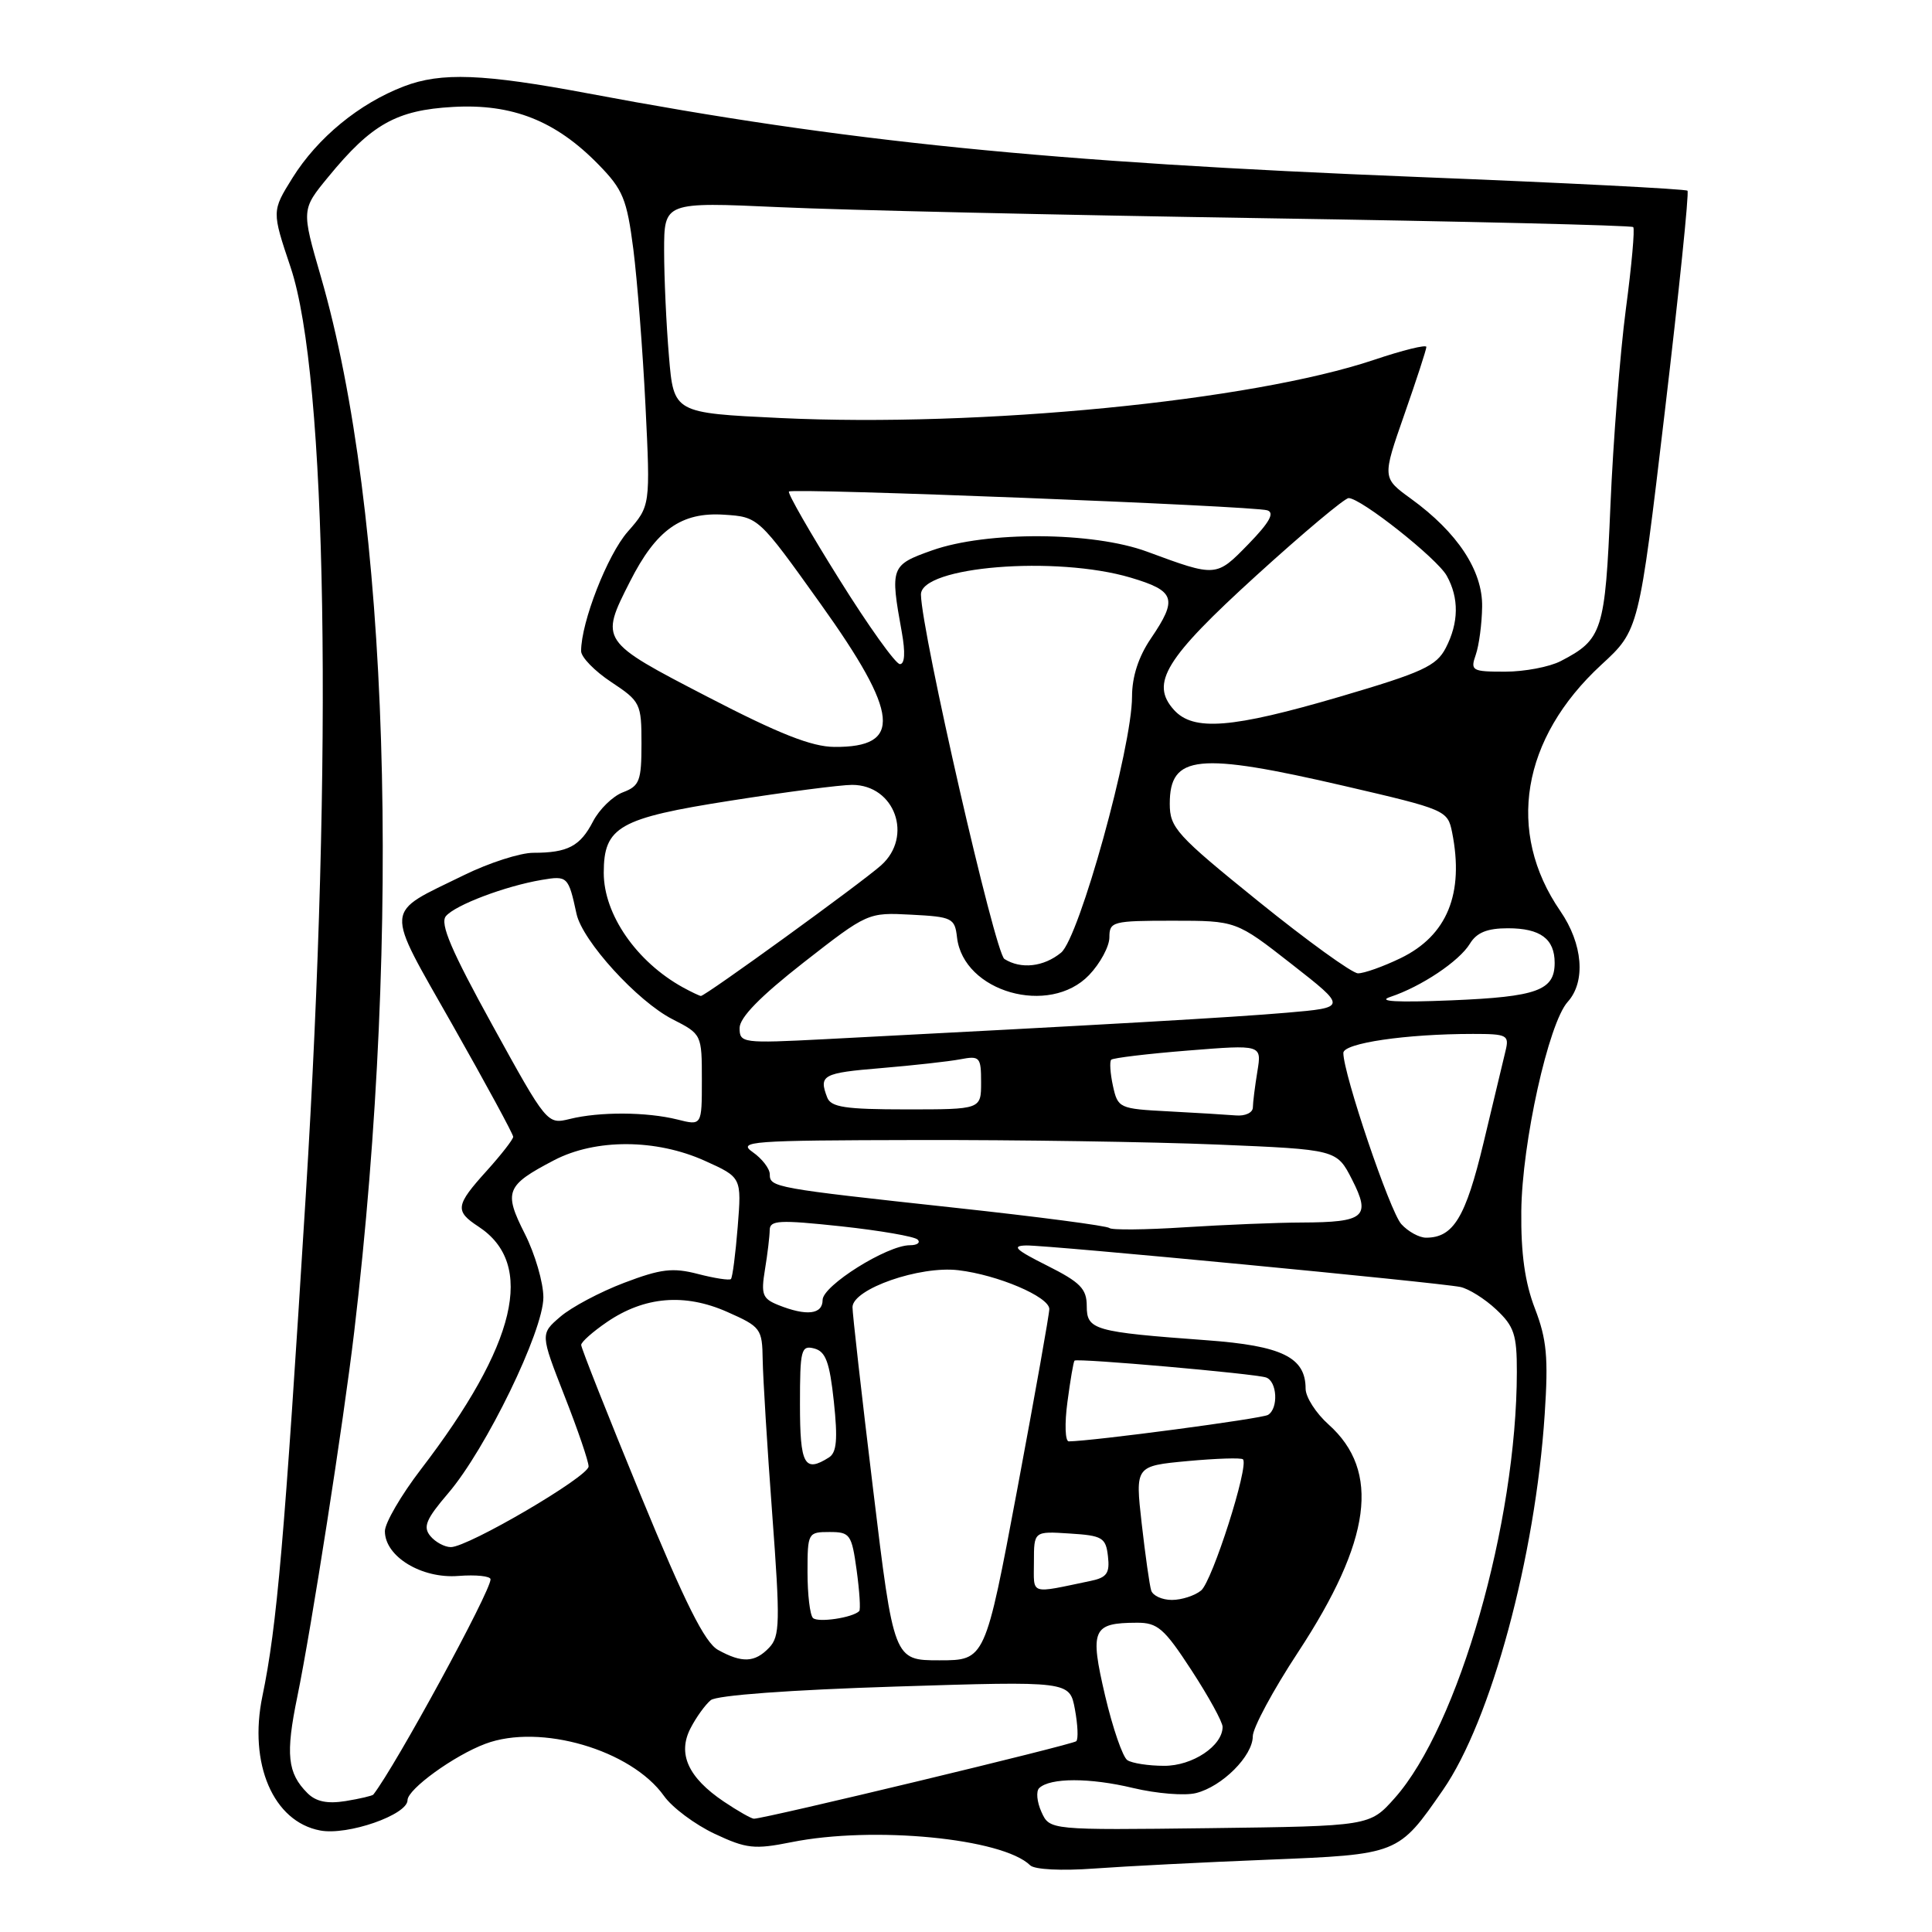 <?xml version="1.0" encoding="UTF-8" standalone="no"?>
<!DOCTYPE svg PUBLIC "-//W3C//DTD SVG 1.1//EN" "http://www.w3.org/Graphics/SVG/1.1/DTD/svg11.dtd" >
<svg xmlns="http://www.w3.org/2000/svg" xmlns:xlink="http://www.w3.org/1999/xlink" version="1.1" viewBox="0 0 256 256">
 <g >
 <path fill="currentColor"
d=" M 168.00 246.42 C 185.34 245.72 185.27 245.74 191.20 237.18 C 197.57 227.98 203.44 206.30 204.68 187.40 C 205.18 179.88 204.95 177.46 203.39 173.40 C 202.06 169.96 201.52 166.11 201.58 160.50 C 201.67 151.42 205.19 135.56 207.73 132.75 C 210.15 130.07 209.74 125.07 206.75 120.72 C 199.53 110.23 201.59 97.86 212.18 88.09 C 217.17 83.50 217.17 83.50 220.59 54.59 C 222.47 38.69 223.83 25.49 223.60 25.27 C 223.37 25.04 207.28 24.22 187.84 23.45 C 138.81 21.49 111.99 18.79 77.94 12.38 C 64.04 9.77 58.46 9.55 53.53 11.44 C 47.61 13.70 42.08 18.24 38.75 23.58 C 36.01 27.98 36.01 27.98 38.51 35.43 C 43.33 49.81 44.15 99.85 40.51 158.50 C 37.68 204.16 36.70 215.47 34.77 224.75 C 32.91 233.71 36.21 241.39 42.43 242.55 C 46.07 243.24 54.00 240.47 54.00 238.53 C 54.00 237.08 60.17 232.61 64.32 231.06 C 71.57 228.34 83.63 231.86 87.98 237.97 C 89.07 239.51 92.09 241.76 94.68 242.98 C 98.91 244.97 99.96 245.08 104.86 244.10 C 115.72 241.92 132.84 243.58 136.50 247.16 C 137.08 247.73 140.65 247.91 145.00 247.59 C 149.12 247.29 159.47 246.76 168.00 246.42 Z  M 138.00 240.10 C 137.40 238.78 137.26 237.35 137.70 236.93 C 139.14 235.55 144.40 235.54 150.14 236.92 C 153.25 237.66 157.00 237.97 158.48 237.59 C 161.94 236.73 166.00 232.67 166.00 230.07 C 166.00 228.96 168.70 223.94 172.01 218.91 C 181.72 204.12 182.95 194.94 176.05 188.76 C 174.37 187.26 173.00 185.12 173.00 184.01 C 173.00 179.85 169.88 178.32 159.89 177.59 C 144.94 176.49 144.00 176.23 144.00 173.06 C 144.00 170.77 143.15 169.91 138.75 167.70 C 134.54 165.59 133.99 165.07 136.00 165.03 C 138.85 164.98 190.46 169.92 193.50 170.53 C 194.60 170.76 196.74 172.09 198.25 173.51 C 200.63 175.74 201.00 176.85 200.99 181.79 C 200.97 201.81 193.25 228.76 184.81 238.25 C 181.50 241.97 181.50 241.97 160.30 242.24 C 139.09 242.50 139.09 242.50 138.00 240.10 Z  M 95.91 238.72 C 91.18 235.53 89.75 232.38 91.50 229.00 C 92.25 227.54 93.46 225.87 94.18 225.28 C 94.97 224.63 104.73 223.92 118.62 223.48 C 141.73 222.75 141.73 222.75 142.43 226.48 C 142.81 228.53 142.90 230.44 142.61 230.72 C 142.16 231.17 101.45 240.96 99.90 240.99 C 99.57 240.99 97.77 239.97 95.91 238.72 Z  M 40.74 237.60 C 38.08 234.94 37.82 232.46 39.40 224.80 C 41.27 215.71 45.51 188.49 46.93 176.50 C 53.28 122.77 51.54 67.76 42.51 36.64 C 39.94 27.77 39.94 27.77 43.50 23.44 C 49.23 16.45 52.53 14.59 60.02 14.17 C 67.89 13.72 73.64 16.00 79.30 21.80 C 82.55 25.12 83.06 26.37 83.92 33.02 C 84.44 37.13 85.17 46.47 85.53 53.76 C 86.18 67.03 86.18 67.03 83.18 70.45 C 80.49 73.51 77.00 82.45 77.00 86.27 C 77.00 87.08 78.80 88.93 81.00 90.38 C 84.86 92.94 85.00 93.22 85.00 98.54 C 85.00 103.47 84.74 104.15 82.55 104.98 C 81.20 105.49 79.42 107.23 78.58 108.84 C 76.88 112.13 75.23 113.00 70.67 113.00 C 68.93 113.00 64.80 114.33 61.50 115.95 C 50.76 121.22 50.87 119.76 59.99 135.86 C 64.40 143.64 68.00 150.28 68.00 150.63 C 68.00 150.97 66.42 153.00 64.50 155.13 C 60.35 159.72 60.24 160.46 63.40 162.53 C 70.99 167.50 68.47 178.13 55.76 194.71 C 53.14 198.13 51.00 201.81 51.00 202.89 C 51.00 206.25 55.87 209.21 60.74 208.82 C 63.08 208.64 65.00 208.84 65.00 209.27 C 65.00 210.89 52.44 233.97 49.47 237.79 C 49.35 237.95 47.70 238.34 45.80 238.65 C 43.38 239.04 41.87 238.73 40.74 237.60 Z  M 149.38 233.23 C 148.77 232.83 147.44 228.98 146.43 224.68 C 144.38 215.90 144.75 215.04 150.63 215.02 C 153.38 215.00 154.27 215.77 157.88 221.32 C 160.15 224.80 162.00 228.17 162.00 228.82 C 162.00 231.34 158.00 234.00 154.25 233.98 C 152.19 233.98 150.00 233.64 149.38 233.23 Z  M 95.14 218.62 C 93.39 217.65 90.78 212.44 84.89 198.12 C 80.55 187.56 77.00 178.60 77.01 178.21 C 77.01 177.82 78.56 176.45 80.45 175.16 C 85.40 171.79 90.72 171.34 96.35 173.83 C 100.82 175.81 101.00 176.05 101.06 180.19 C 101.10 182.56 101.66 191.73 102.32 200.57 C 103.39 214.96 103.35 216.82 101.92 218.32 C 100.03 220.31 98.33 220.39 95.14 218.62 Z  M 115.68 197.25 C 114.16 184.74 112.94 173.91 112.96 173.19 C 113.03 170.78 121.86 167.70 126.99 168.31 C 132.21 168.93 138.98 171.81 139.04 173.44 C 139.06 174.02 137.15 184.74 134.81 197.25 C 130.54 220.00 130.54 220.00 124.48 220.00 C 118.43 220.00 118.43 220.00 115.68 197.25 Z  M 107.72 214.39 C 107.32 213.99 107.00 211.27 107.00 208.33 C 107.00 203.11 107.06 203.00 109.91 203.00 C 112.64 203.00 112.85 203.30 113.51 208.06 C 113.89 210.85 114.05 213.29 113.85 213.48 C 112.98 214.36 108.37 215.04 107.72 214.39 Z  M 152.54 210.75 C 152.32 210.06 151.76 206.07 151.28 201.87 C 150.42 194.25 150.42 194.25 157.36 193.60 C 161.17 193.25 164.48 193.14 164.70 193.37 C 165.53 194.20 160.63 209.54 159.15 210.75 C 158.31 211.44 156.56 212.00 155.28 212.00 C 153.99 212.00 152.76 211.44 152.54 210.75 Z  M 137.00 206.96 C 137.00 202.89 137.00 202.89 141.75 203.20 C 146.08 203.47 146.53 203.74 146.81 206.22 C 147.07 208.44 146.66 209.03 144.56 209.47 C 136.30 211.19 137.00 211.42 137.00 206.96 Z  M 57.02 203.53 C 56.02 202.32 56.45 201.30 59.39 197.86 C 64.39 192.02 72.00 176.36 72.00 171.91 C 72.00 169.95 70.89 166.15 69.54 163.48 C 66.71 157.89 67.03 157.07 73.43 153.73 C 78.92 150.87 86.94 150.90 93.39 153.81 C 98.27 156.01 98.27 156.01 97.75 162.56 C 97.46 166.16 97.06 169.28 96.85 169.48 C 96.65 169.68 94.69 169.38 92.49 168.81 C 89.14 167.94 87.57 168.13 82.70 169.98 C 79.51 171.19 75.71 173.21 74.25 174.47 C 71.59 176.75 71.59 176.75 74.79 184.94 C 76.56 189.44 78.00 193.66 77.99 194.31 C 77.99 195.66 62.03 205.00 59.74 205.00 C 58.92 205.00 57.69 204.34 57.02 203.53 Z  M 106.00 186.09 C 106.00 178.83 106.15 178.23 107.89 178.68 C 109.41 179.08 109.93 180.49 110.49 185.72 C 111.02 190.71 110.87 192.47 109.84 193.12 C 106.59 195.18 106.00 194.10 106.00 186.09 Z  M 141.44 185.77 C 141.82 182.89 142.24 180.42 142.38 180.29 C 142.72 179.94 166.21 182.01 167.75 182.52 C 169.23 183.01 169.43 186.62 168.02 187.48 C 167.23 187.98 144.75 190.96 141.62 190.99 C 141.14 191.00 141.05 188.65 141.44 185.77 Z  M 103.12 172.92 C 101.03 172.08 100.82 171.52 101.36 168.23 C 101.70 166.18 101.98 163.82 101.99 162.99 C 102.00 161.68 103.25 161.62 111.42 162.49 C 116.60 163.05 121.18 163.84 121.59 164.25 C 122.00 164.66 121.54 165.00 120.56 165.00 C 117.54 165.00 109.00 170.36 109.00 172.25 C 109.00 174.18 106.87 174.42 103.12 172.92 Z  M 185.68 162.20 C 184.17 160.53 178.00 142.31 178.00 139.52 C 178.00 138.22 186.30 137.00 195.17 137.00 C 199.71 137.00 200.00 137.15 199.49 139.25 C 199.20 140.49 197.88 145.98 196.57 151.45 C 194.20 161.33 192.58 164.00 188.96 164.00 C 188.05 164.00 186.58 163.19 185.68 162.20 Z  M 147.00 162.72 C 146.72 162.43 137.50 161.22 126.50 160.03 C 102.55 157.43 102.00 157.33 102.00 155.60 C 102.00 154.86 100.99 153.54 99.75 152.67 C 97.68 151.23 99.40 151.10 121.50 151.06 C 134.70 151.03 152.61 151.30 161.31 151.66 C 177.12 152.32 177.12 152.32 179.15 156.29 C 181.68 161.25 180.84 161.96 172.50 161.99 C 169.20 162.00 162.22 162.29 157.00 162.62 C 151.78 162.96 147.28 163.00 147.00 162.72 Z  M 65.25 135.85 C 59.81 125.98 58.27 122.38 59.08 121.40 C 60.31 119.92 66.94 117.41 71.79 116.59 C 75.20 116.01 75.32 116.13 76.39 121.08 C 77.17 124.68 84.47 132.69 89.12 135.06 C 92.98 137.03 93.00 137.07 93.00 143.10 C 93.00 149.16 93.00 149.16 89.75 148.34 C 85.70 147.33 79.45 147.29 75.50 148.27 C 72.51 149.00 72.47 148.96 65.25 135.85 Z  M 154.82 147.26 C 148.30 146.92 148.12 146.84 147.47 143.88 C 147.11 142.22 147.01 140.66 147.24 140.42 C 147.48 140.18 152.07 139.63 157.44 139.20 C 167.19 138.42 167.19 138.42 166.61 141.96 C 166.29 143.91 166.02 146.06 166.01 146.75 C 166.00 147.44 164.99 147.91 163.75 147.80 C 162.51 147.70 158.49 147.45 154.82 147.26 Z  M 109.61 145.42 C 108.47 142.46 109.00 142.17 116.75 141.53 C 121.01 141.17 125.74 140.65 127.25 140.36 C 129.83 139.87 130.00 140.06 130.00 143.42 C 130.00 147.00 130.00 147.00 120.11 147.00 C 112.01 147.00 110.10 146.71 109.61 145.42 Z  M 98.00 136.22 C 98.00 134.83 100.74 132.03 106.49 127.53 C 114.96 120.92 115.01 120.90 120.74 121.20 C 126.17 121.48 126.52 121.65 126.81 124.21 C 127.65 131.45 139.05 134.69 144.31 129.20 C 145.79 127.65 147.00 125.40 147.00 124.20 C 147.00 122.11 147.42 122.00 155.40 122.00 C 163.80 122.00 163.80 122.00 171.15 127.75 C 178.50 133.50 178.50 133.50 170.50 134.19 C 163.42 134.80 146.96 135.75 109.25 137.70 C 98.38 138.26 98.00 138.21 98.00 136.22 Z  M 184.24 132.09 C 188.32 130.73 193.34 127.38 194.76 125.06 C 195.67 123.56 197.06 123.00 199.81 123.00 C 204.10 123.00 206.00 124.40 206.00 127.58 C 206.00 131.24 203.69 132.08 192.34 132.55 C 185.06 132.85 182.40 132.70 184.24 132.09 Z  M 90.50 130.84 C 84.34 127.44 80.00 121.17 80.00 115.66 C 80.00 109.55 82.00 108.41 96.82 106.09 C 104.14 104.94 111.38 104.00 112.91 104.00 C 118.57 104.00 121.03 110.84 116.75 114.66 C 114.13 117.00 93.42 132.01 92.87 131.97 C 92.67 131.95 91.60 131.44 90.50 130.84 Z  M 166.75 119.44 C 155.87 110.65 155.00 109.68 155.00 106.50 C 155.00 100.01 158.70 99.64 178.16 104.15 C 191.56 107.26 191.82 107.37 192.41 110.28 C 194.03 118.41 191.76 123.97 185.59 126.96 C 183.27 128.08 180.72 128.99 179.93 128.97 C 179.15 128.95 173.21 124.66 166.75 119.44 Z  M 133.09 127.07 C 131.84 126.29 122.13 83.86 122.03 78.80 C 121.96 75.05 139.91 73.60 149.82 76.54 C 155.73 78.30 156.08 79.33 152.50 84.60 C 150.86 87.01 150.00 89.66 150.00 92.30 C 150.00 99.02 143.01 124.24 140.60 126.23 C 138.30 128.12 135.28 128.46 133.09 127.07 Z  M 93.75 92.33 C 79.50 84.95 79.48 84.92 83.47 77.07 C 86.95 70.19 90.27 67.83 95.94 68.20 C 100.50 68.50 100.50 68.50 108.72 80.00 C 119.19 94.64 119.61 99.04 110.55 98.97 C 107.55 98.95 103.20 97.23 93.75 92.33 Z  M 155.56 94.07 C 152.37 90.54 154.38 87.26 166.48 76.25 C 172.68 70.61 178.18 66.00 178.70 66.00 C 180.33 66.00 190.42 73.99 191.70 76.29 C 193.35 79.25 193.30 82.52 191.57 85.86 C 190.33 88.25 188.51 89.09 177.56 92.31 C 163.21 96.52 158.14 96.92 155.56 94.07 Z  M 195.55 86.75 C 195.98 85.51 196.36 82.65 196.39 80.39 C 196.47 75.62 193.12 70.55 186.97 66.09 C 183.15 63.32 183.15 63.32 186.07 54.96 C 187.68 50.36 189.00 46.32 189.00 45.97 C 189.00 45.63 185.87 46.40 182.04 47.69 C 165.80 53.13 129.93 56.65 103.39 55.39 C 89.27 54.72 89.27 54.72 88.64 47.21 C 88.29 43.08 88.00 36.79 88.00 33.23 C 88.00 26.76 88.00 26.76 103.25 27.45 C 111.64 27.84 140.44 28.49 167.25 28.91 C 194.07 29.33 216.19 29.86 216.41 30.09 C 216.64 30.31 216.20 35.22 215.43 41.00 C 214.67 46.78 213.75 58.47 213.39 67.00 C 212.69 83.64 212.33 84.74 206.80 87.60 C 205.32 88.37 202.00 89.00 199.43 89.00 C 195.03 89.00 194.81 88.87 195.55 86.75 Z  M 111.20 76.75 C 107.33 70.57 104.33 65.34 104.54 65.13 C 105.03 64.64 166.08 67.03 167.92 67.62 C 168.93 67.94 168.21 69.23 165.42 72.10 C 161.14 76.49 161.18 76.49 152.00 73.10 C 144.81 70.44 130.74 70.36 123.50 72.93 C 118.03 74.87 117.93 75.14 119.49 83.75 C 119.98 86.46 119.89 88.00 119.24 88.00 C 118.68 88.00 115.06 82.94 111.20 76.75 Z "/>
</g>
</svg>